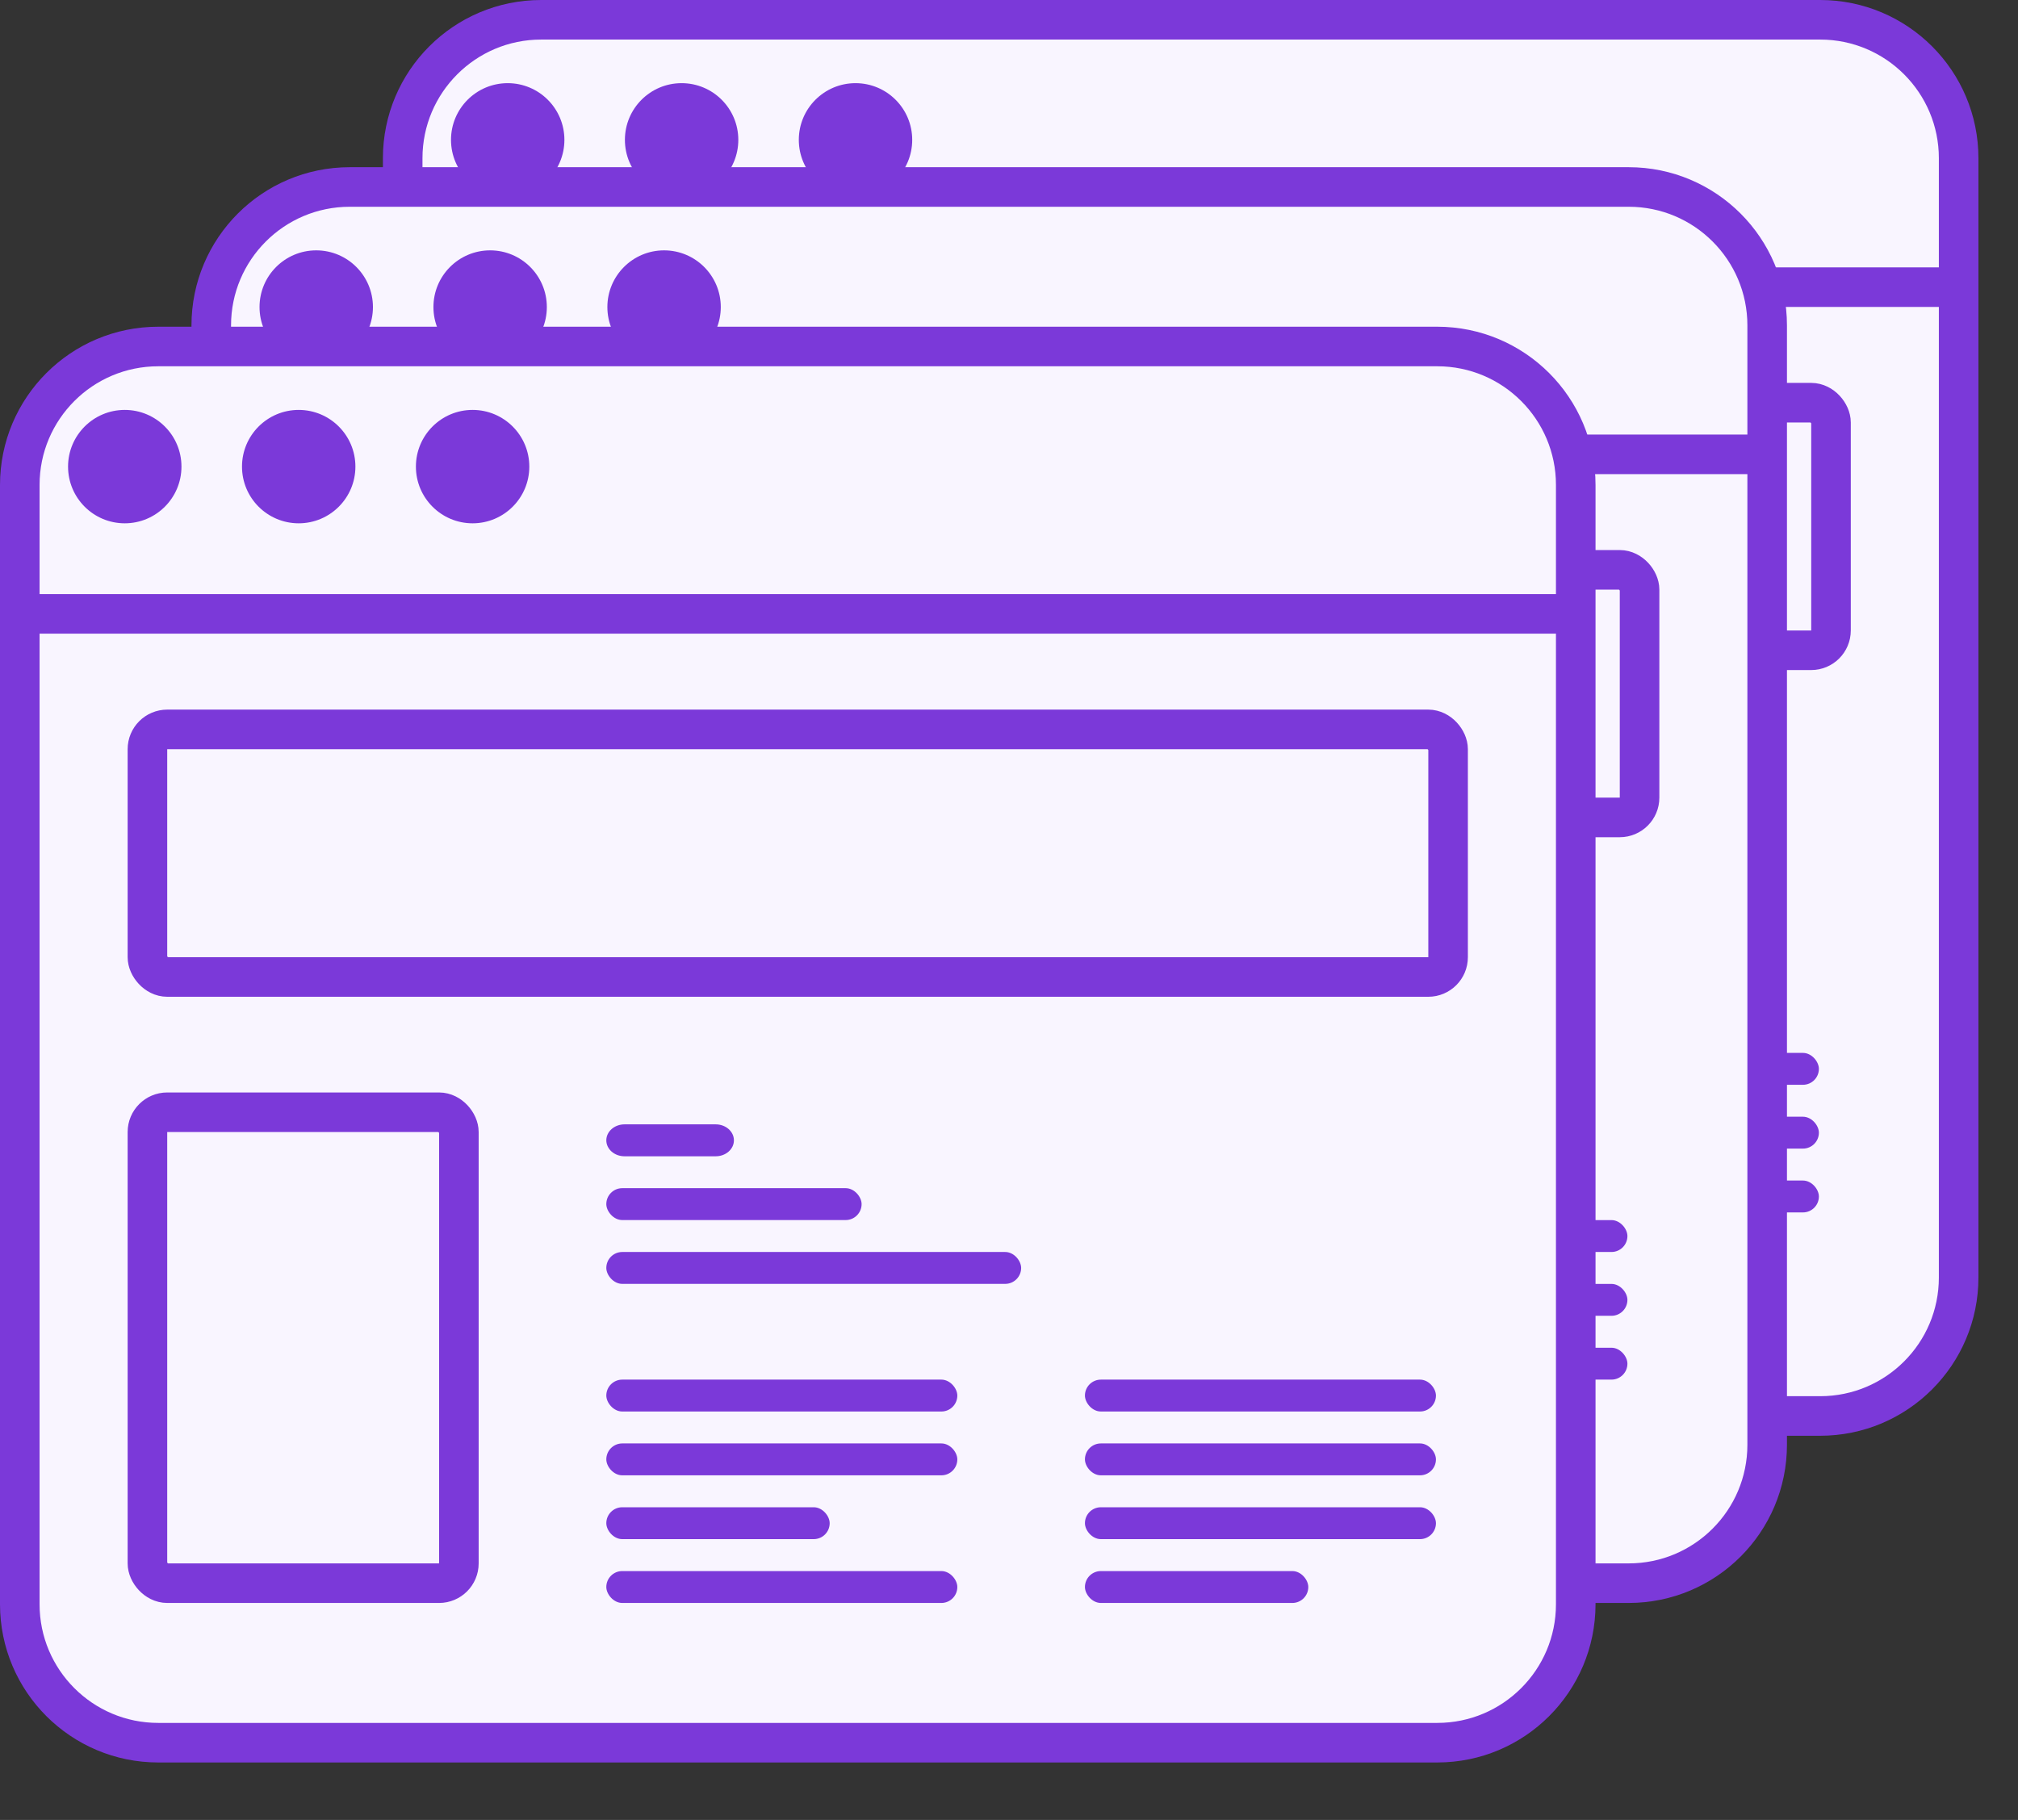 <svg width="51" height="46" viewBox="0 0 51 46" fill="none" xmlns="http://www.w3.org/2000/svg">
<rect x="0" y="0" width="51" height="46" fill="#333333" stroke="none"/>
<path d="M49.5 4V32.29C49.5 34.223 47.933 35.79 46 35.79H38.383H21.198H13.677C11.744 35.79 10.177 34.223 10.177 32.29V4C10.177 2.067 11.744 0.5 13.677 0.5H46C47.933 0.5 49.5 2.067 49.5 4Z" fill="#F9F5FF" stroke="#7B39D9"/>
<path d="M27.765 20.968C28.019 20.968 28.226 20.788 28.226 20.565C28.226 20.342 28.019 20.161 27.765 20.161H25.461C25.206 20.161 25 20.342 25 20.565C25 20.788 25.206 20.968 25.461 20.968H27.765Z" fill="#7B39D9"/>
<rect x="25" y="21.774" width="6.452" height="0.806" rx="0.403" fill="#7B39D9"/>
<rect x="25" y="23.387" width="10.484" height="0.806" rx="0.403" fill="#7B39D9"/>
<rect x="25" y="26.613" width="8.871" height="0.806" rx="0.403" fill="#7B39D9"/>
<rect x="25" y="28.226" width="8.871" height="0.806" rx="0.403" fill="#7B39D9"/>
<rect x="25" y="31.452" width="8.871" height="0.806" rx="0.403" fill="#7B39D9"/>
<rect x="25" y="29.839" width="5.645" height="0.806" rx="0.403" fill="#7B39D9"/>
<rect x="37.097" y="26.613" width="8.871" height="0.806" rx="0.403" fill="#7B39D9"/>
<rect x="37.097" y="28.226" width="8.871" height="0.806" rx="0.403" fill="#7B39D9"/>
<rect x="37.097" y="29.839" width="8.871" height="0.806" rx="0.403" fill="#7B39D9"/>
<rect x="37.097" y="31.452" width="5.645" height="0.806" rx="0.403" fill="#7B39D9"/>
<rect x="13.403" y="10.178" width="32.871" height="6.258" rx="0.5" stroke="#7B39D9"/>
<rect x="13.403" y="19.855" width="7.871" height="11.903" rx="0.5" stroke="#7B39D9"/>
<path d="M10.608 7.258L49.876 7.258" stroke="#7B39D9"/>
<circle cx="12.831" cy="3.535" r="1.433" fill="#7B39D9"/>
<circle cx="17.226" cy="3.535" r="1.433" fill="#7B39D9"/>
<circle cx="21.621" cy="3.535" r="1.433" fill="#7B39D9"/>
<path d="M44.661 8.226V36.516C44.661 38.449 43.094 40.016 41.161 40.016H33.545H16.36H8.839C6.906 40.016 5.339 38.449 5.339 36.516V8.226C5.339 6.293 6.906 4.726 8.839 4.726H41.161C43.094 4.726 44.661 6.293 44.661 8.226Z" fill="#F9F5FF" stroke="#7B39D9"/>
<path d="M22.926 25.194C23.181 25.194 23.387 25.013 23.387 24.79C23.387 24.567 23.181 24.387 22.926 24.387H20.622C20.368 24.387 20.161 24.567 20.161 24.79C20.161 25.013 20.368 25.194 20.622 25.194H22.926Z" fill="#7B39D9"/>
<rect x="20.161" y="26" width="6.452" height="0.806" rx="0.403" fill="#7B39D9"/>
<rect x="20.161" y="27.613" width="10.484" height="0.806" rx="0.403" fill="#7B39D9"/>
<rect x="20.161" y="30.839" width="8.871" height="0.806" rx="0.403" fill="#7B39D9"/>
<rect x="20.161" y="32.452" width="8.871" height="0.806" rx="0.403" fill="#7B39D9"/>
<rect x="20.161" y="35.678" width="8.871" height="0.806" rx="0.403" fill="#7B39D9"/>
<rect x="20.161" y="34.065" width="5.645" height="0.806" rx="0.403" fill="#7B39D9"/>
<rect x="32.258" y="30.839" width="8.871" height="0.806" rx="0.403" fill="#7B39D9"/>
<rect x="32.258" y="32.452" width="8.871" height="0.806" rx="0.403" fill="#7B39D9"/>
<rect x="32.258" y="34.065" width="8.871" height="0.806" rx="0.403" fill="#7B39D9"/>
<rect x="32.258" y="35.678" width="5.645" height="0.806" rx="0.403" fill="#7B39D9"/>
<rect x="8.565" y="14.403" width="32.871" height="6.258" rx="0.5" stroke="#7B39D9"/>
<rect x="8.565" y="24.081" width="7.871" height="11.903" rx="0.5" stroke="#7B39D9"/>
<path d="M5.769 11.484L45.037 11.484" stroke="#7B39D9"/>
<circle cx="7.992" cy="7.761" r="1.433" fill="#7B39D9"/>
<circle cx="12.387" cy="7.761" r="1.433" fill="#7B39D9"/>
<circle cx="16.783" cy="7.761" r="1.433" fill="#7B39D9"/>
<path d="M39.823 12.258V40.548C39.823 42.481 38.256 44.048 36.323 44.048H28.706H11.521H4C2.067 44.048 0.5 42.481 0.5 40.548V12.258C0.5 10.325 2.067 8.758 4 8.758H36.323C38.256 8.758 39.823 10.325 39.823 12.258Z" fill="#F9F5FF" stroke="#7B39D9"/>
<path d="M18.088 29.226C18.342 29.226 18.548 29.046 18.548 28.823C18.548 28.6 18.342 28.419 18.088 28.419H15.783C15.529 28.419 15.323 28.6 15.323 28.823C15.323 29.046 15.529 29.226 15.783 29.226H18.088Z" fill="#7B39D9"/>
<rect x="15.323" y="30.032" width="6.452" height="0.806" rx="0.403" fill="#7B39D9"/>
<rect x="15.323" y="31.645" width="10.484" height="0.806" rx="0.403" fill="#7B39D9"/>
<rect x="15.323" y="34.871" width="8.871" height="0.806" rx="0.403" fill="#7B39D9"/>
<rect x="15.323" y="36.484" width="8.871" height="0.806" rx="0.403" fill="#7B39D9"/>
<rect x="15.323" y="39.71" width="8.871" height="0.806" rx="0.403" fill="#7B39D9"/>
<rect x="15.323" y="38.097" width="5.645" height="0.806" rx="0.403" fill="#7B39D9"/>
<rect x="27.419" y="34.871" width="8.871" height="0.806" rx="0.403" fill="#7B39D9"/>
<rect x="27.419" y="36.484" width="8.871" height="0.806" rx="0.403" fill="#7B39D9"/>
<rect x="27.419" y="38.097" width="8.871" height="0.806" rx="0.403" fill="#7B39D9"/>
<rect x="27.419" y="39.71" width="5.645" height="0.806" rx="0.403" fill="#7B39D9"/>
<rect x="3.726" y="18.436" width="32.871" height="6.258" rx="0.5" stroke="#7B39D9"/>
<rect x="3.726" y="28.113" width="7.871" height="11.903" rx="0.5" stroke="#7B39D9"/>
<path d="M0.931 15.516L40.198 15.516" stroke="#7B39D9"/>
<circle cx="3.153" cy="11.794" r="1.433" fill="#7B39D9"/>
<circle cx="7.549" cy="11.794" r="1.433" fill="#7B39D9"/>
<circle cx="11.944" cy="11.794" r="1.433" fill="#7B39D9"/>
</svg>
